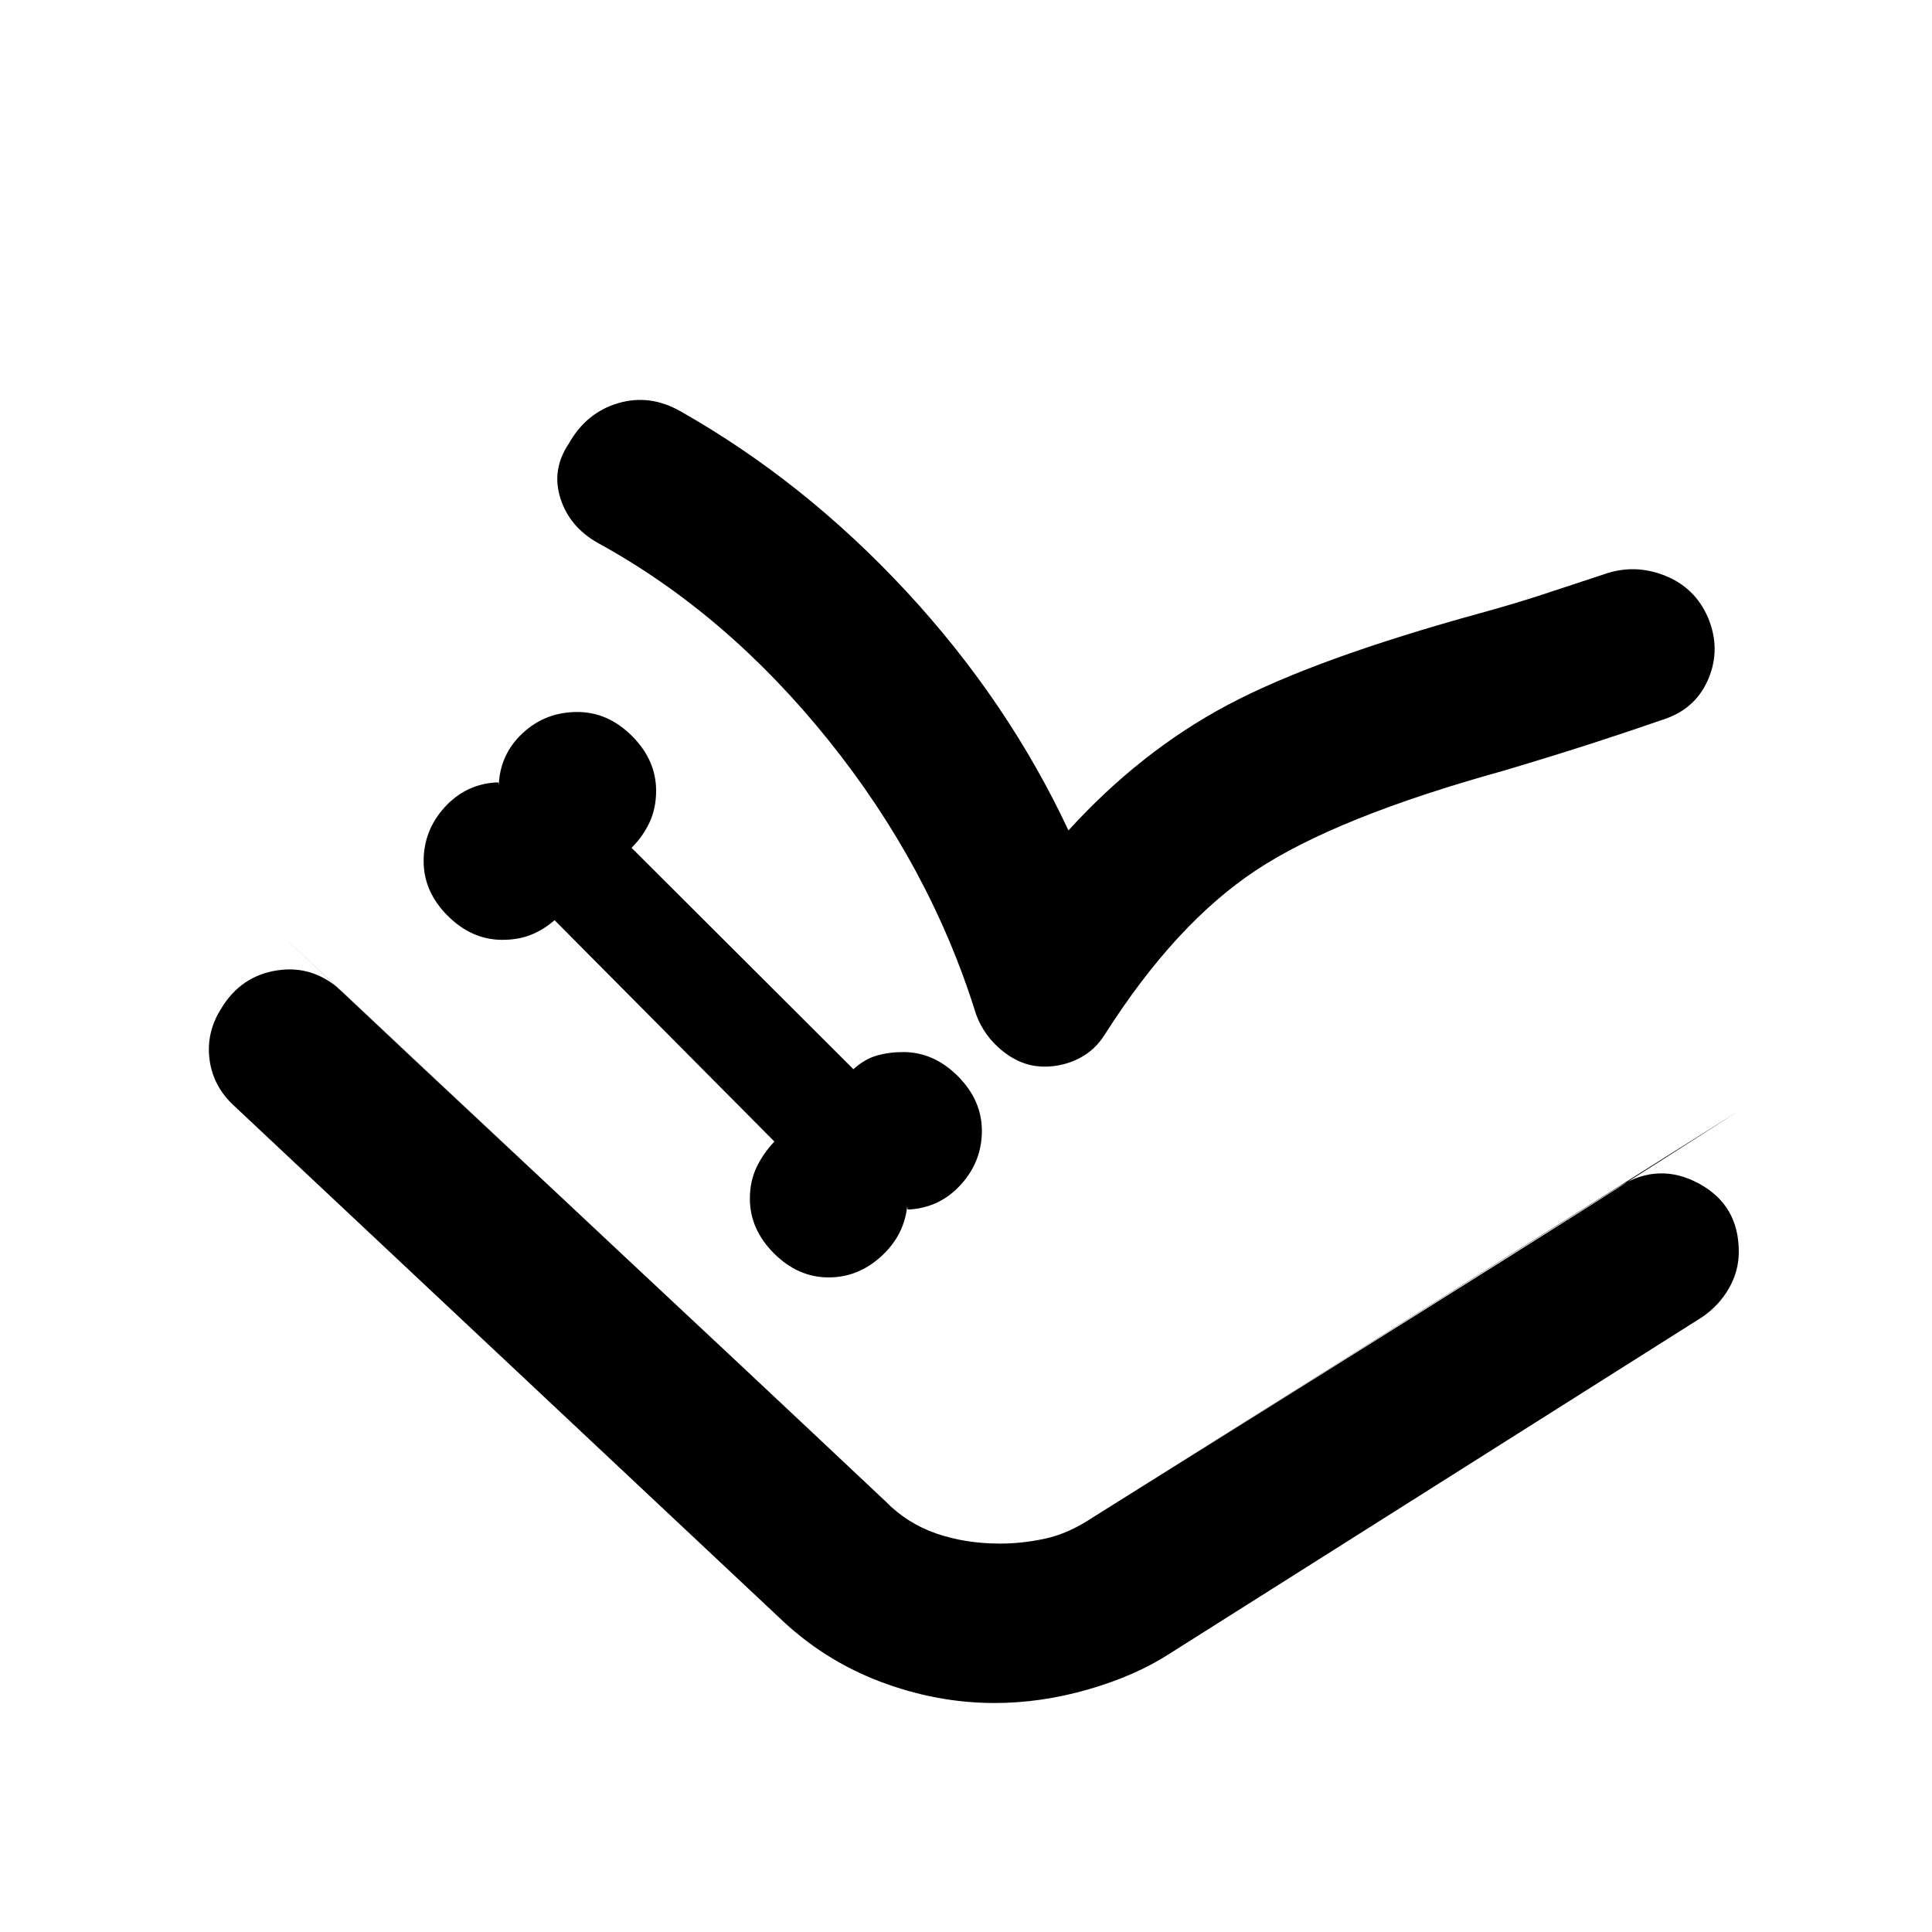 <svg xmlns="http://www.w3.org/2000/svg" height="20" viewBox="0 -960 960 960" width="20"><path d="M411.717-325.261q14.718 0 26.174-10.478 11.457-10.478 12.935-25.196v.957q0 .478.239.956h.957q15.196-1 25.533-12.456 10.336-11.457 10.336-26.652 0-15.196-11.956-27.153-11.957-11.956-27.152-11.956-7 0-13.12 1.761-6.119 1.761-11.598 6.761l-110.239-110q5.718-5.718 8.957-12.696 3.239-6.978 3.239-15.696 0-15.195-11.957-27.152-11.956-11.957-27.152-11.957-15.956 0-27.293 10.598t-11.816 26.316v-.957q0-.478-.239-.957H246.37q-15.196 1-25.533 12.457-10.337 11.457-10.337 26.652 0 15.196 11.956 27.152Q234.413-493 249.609-493q8 0 14.239-2.5 6.239-2.5 11.717-7.261l109.239 110q-5.478 5.718-8.837 12.696-3.358 6.978-3.358 15.695 0 15.196 11.956 27.153 11.957 11.956 27.152 11.956Zm82.522 211.479q-29 0-57.174-10.74-28.174-10.739-50.13-31.934l-270.37-253.848q-10.717-9.718-12.456-23.294-1.739-13.576 5.978-25.532 9.717-15.957 27.652-18.696 17.935-2.739 31.891 10.217L440-214q10.761 11 25.261 16T497-193q11 0 22.5-2.5T543-206l261.978-164.652q19.435-11.957 39.228-1.239Q864-361.174 864-338.022q0 9.718-4.978 18.316-4.979 8.597-13.457 14.315l-264.456 167.13q-17 11-40.435 17.739-23.435 6.74-46.435 6.74Zm36.674-433.588q35.761-39.282 79.022-62.304Q653.196-632.696 736-655.457q17.326-4.761 32.13-9.663 14.805-4.902 28.609-9.424 15.196-5.478 30.391.5 15.196 5.979 21.674 21.174 6.239 15.196.261 29.772-5.978 14.576-20.935 20.055-16.521 5.76-36.184 12.141Q772.283-584.522 747-577q-83 23-123 49.5T549-446q-5 8-13 12t-17 4q-11 0-20.5-7.5T485-456q-22.761-73.283-73.424-136.304-50.663-63.022-114.706-98.022-13.957-7.957-18.435-22.152-4.478-14.196 4.239-27.152 8.717-15.435 24.533-20.055 15.815-4.619 31.011 4.098 61.326 34.761 111.891 89.206 50.565 54.446 80.804 119.011ZM135-500q69 65 152.5 143T440-214q10.761 11 25.261 16T497-193q11 0 22.5-2.5T543-206q74.87-46.913 162.696-101.837Q793.522-362.761 864-408L543-206q-12 8-23.5 10.5T497-193q-17.239 0-31.739-5T440-214L135-500Z"/></svg>